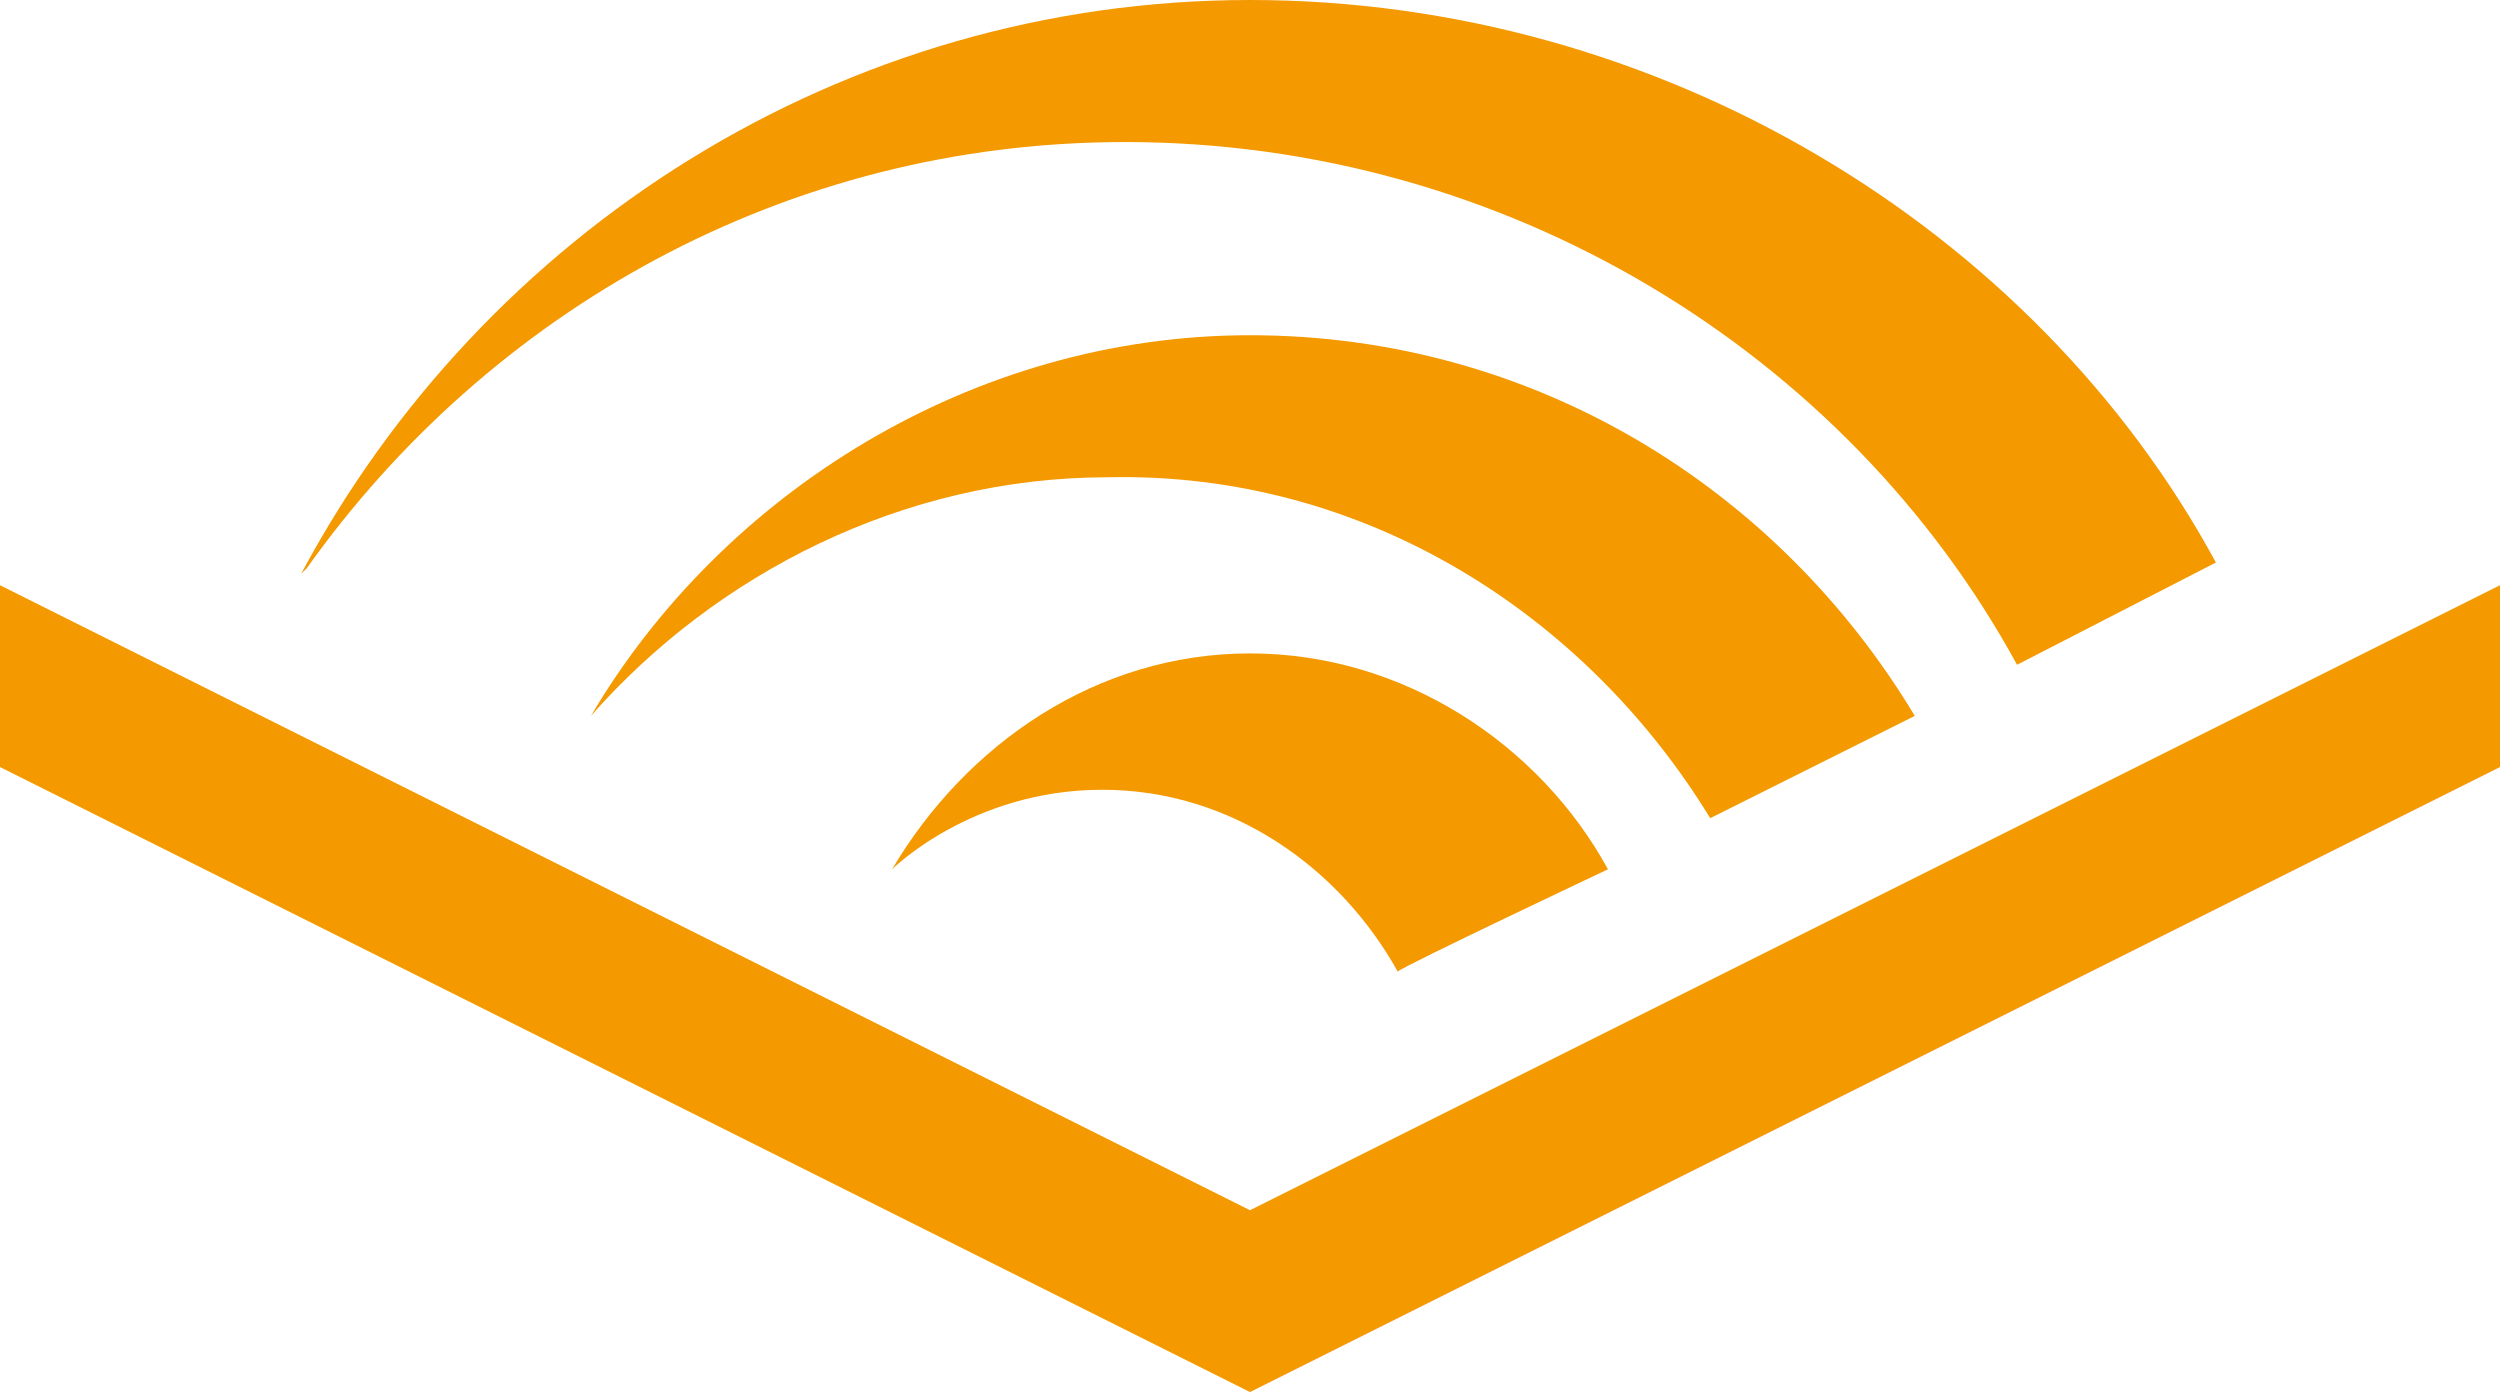 <?xml version="1.0" encoding="UTF-8"?>
<!-- Generator: Adobe Illustrator 18.0.0, SVG Export Plug-In . SVG Version: 6.00 Build 0)  -->
<!DOCTYPE svg PUBLIC "-//W3C//DTD SVG 1.1//EN" "http://www.w3.org/Graphics/SVG/1.1/DTD/svg11.dtd">
<svg version="1.1" id="Layer_1" xmlns="http://www.w3.org/2000/svg" xmlns:xlink="http://www.w3.org/1999/xlink" x="0px" y="0px" viewBox="0 0 44 24.5" enable-background="new 0 0 44 24.5" xml:space="preserve">
<polygon fill="#F49900" points="22,21.3 44,10.3 44,13.5 22,24.5 0,13.5 0,10.3 "/>
<path fill="#F49900" d="M28.3,15.3c-1.2-2.2-3.6-3.8-6.3-3.8c-2.7,0-5,1.6-6.3,3.8c0,0,1.4-1.4,3.7-1.4c2.3,0,4.2,1.4,5.2,3.2  C24.7,17,28.3,15.3,28.3,15.3z"/>
<path fill="#F49900" d="M35.5,11.7c-3-5.5-9-9.2-15.7-9.2c-6,0-11.2,3-14.4,7.5c0,0,0,0-0.1,0.1C8.5,4.1,14.8,0,22,0  c7.2,0,13.8,4,17,9.9L35.5,11.7z"/>
<path fill="#F49900" d="M30.1,14.4C30.1,14.4,30.1,14.4,30.1,14.4l3.6-1.8C31.3,8.6,27,5.9,22,5.9c-4.9,0-9.3,2.8-11.6,6.7  c2.2-2.5,5.5-4.2,9.1-4.2C24,8.3,27.9,10.8,30.1,14.4L30.1,14.4z"/>
</svg>